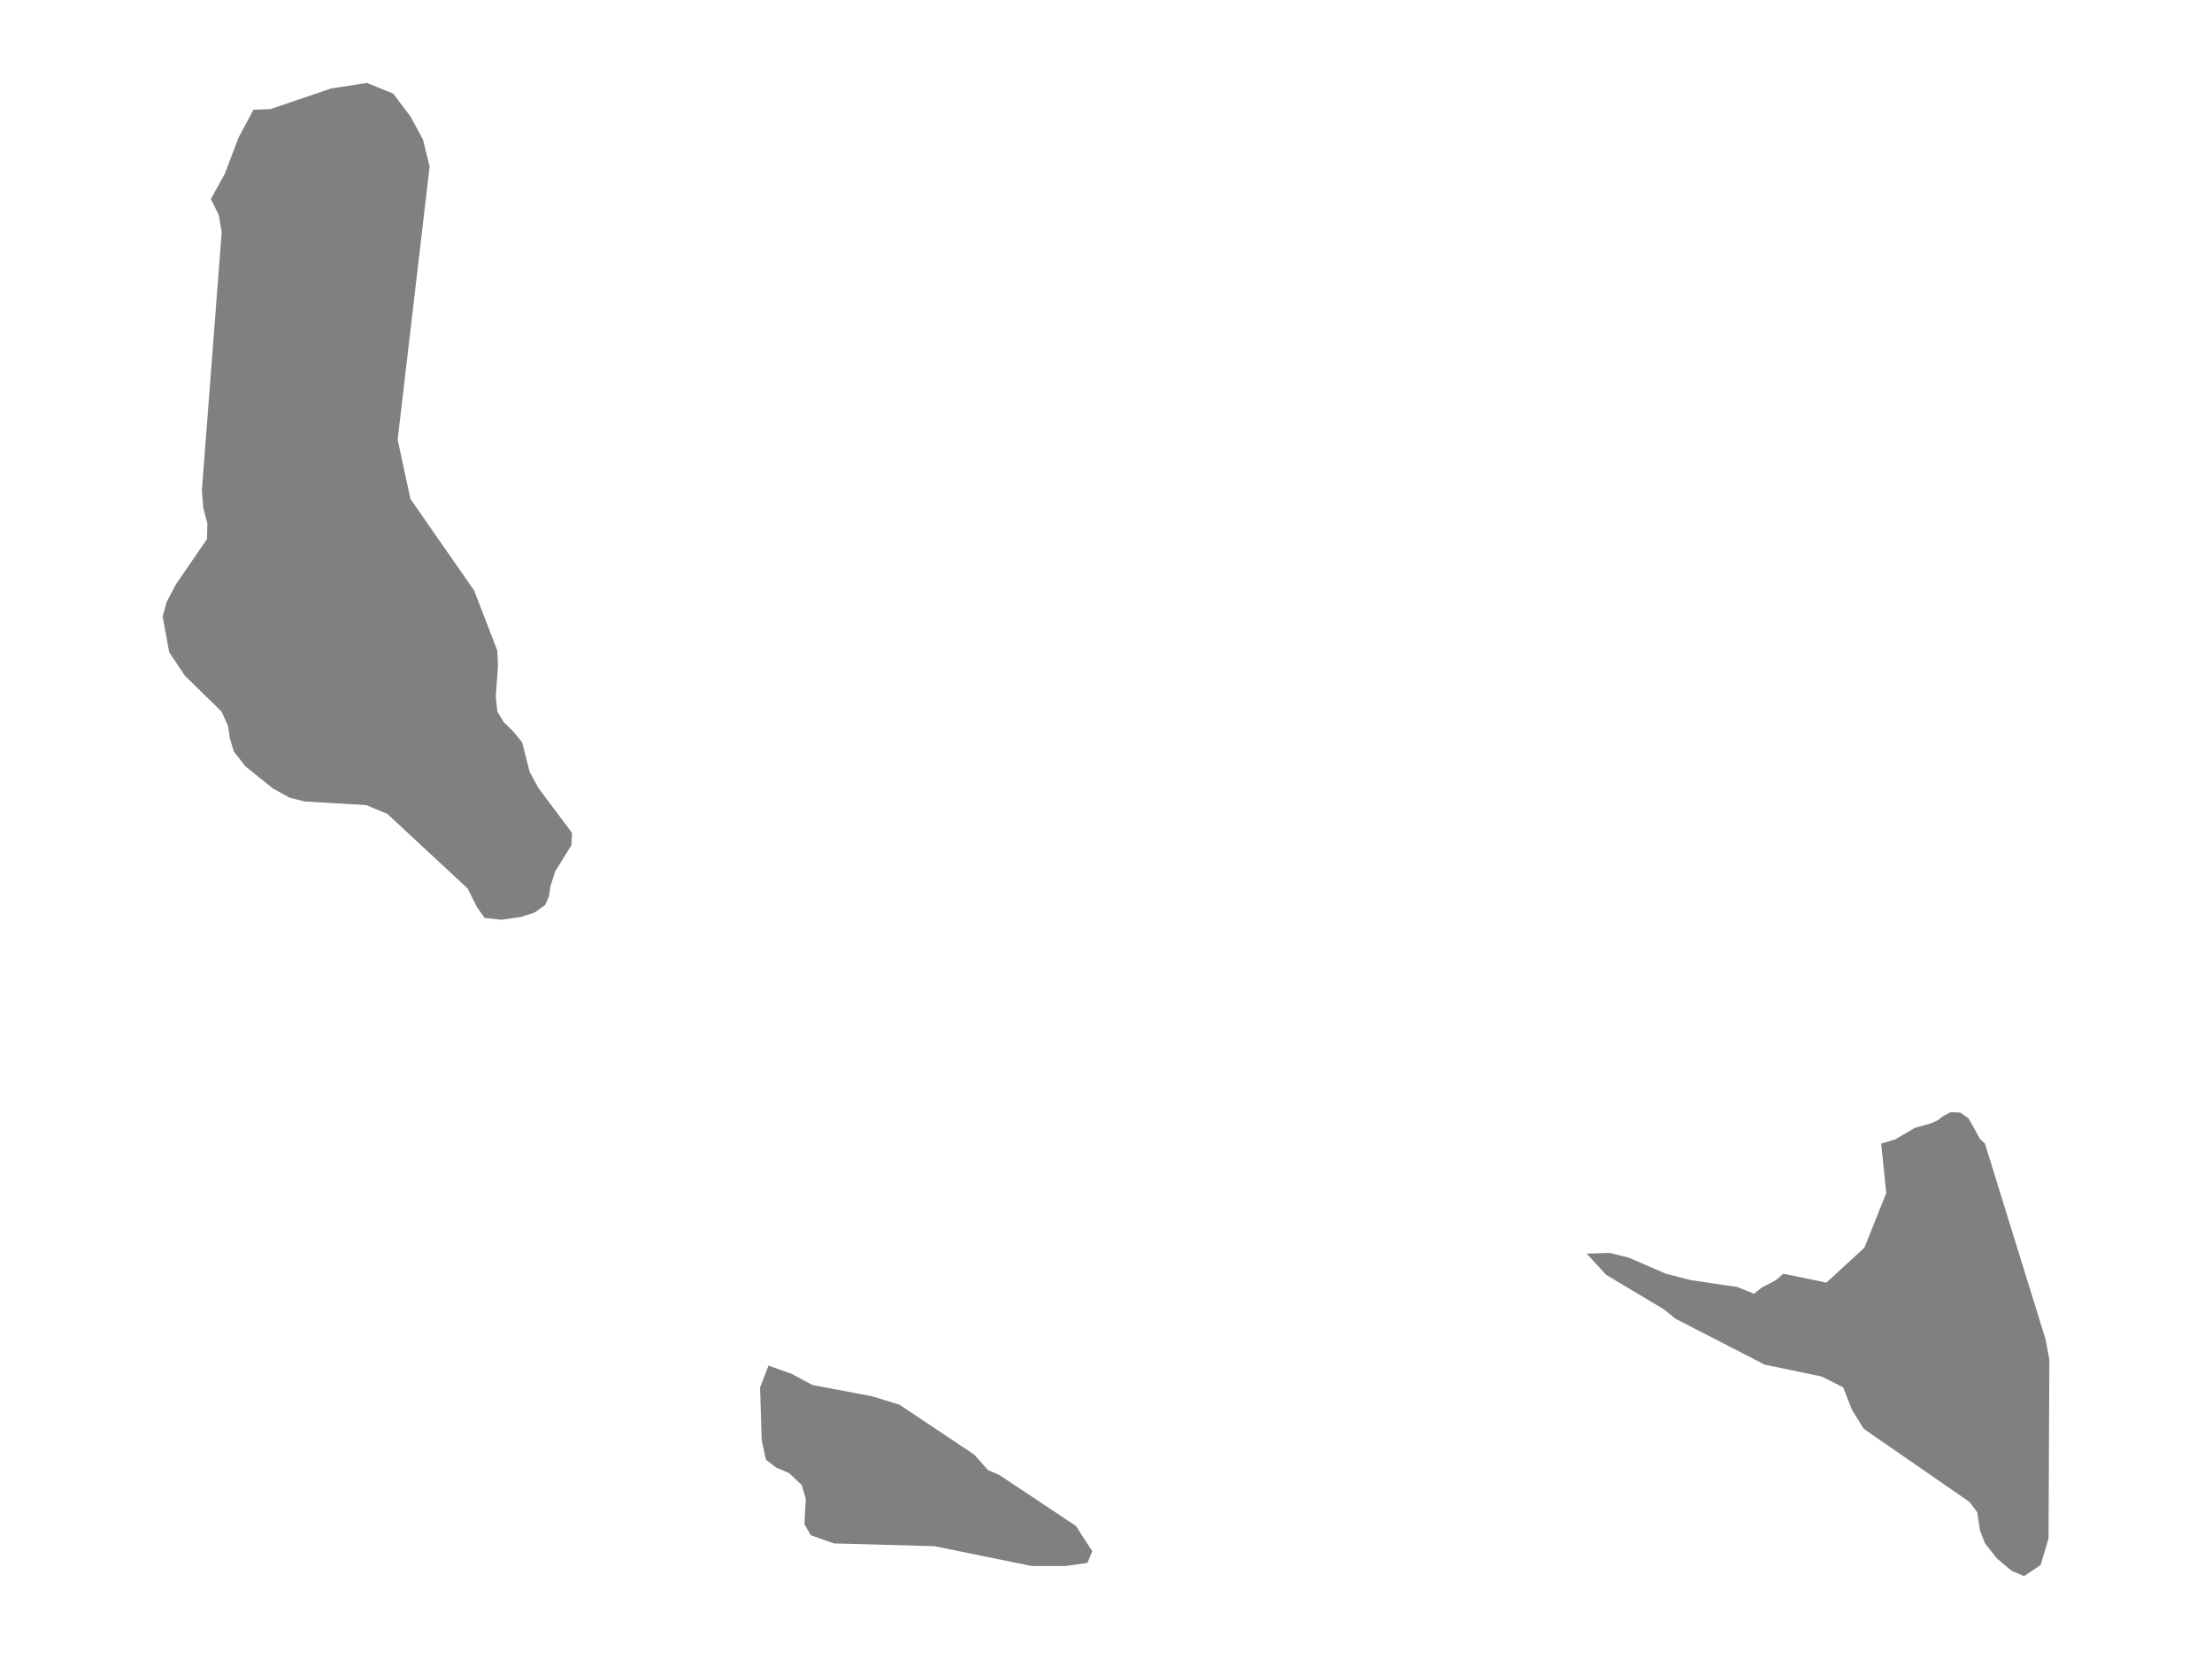 <ns0:svg xmlns:ns0="http://www.w3.org/2000/svg" version="1.1" x="0px" y="0px" viewBox="0 0 800 600" style="enable-background:new 0 0 800 600;" xml:space="preserve">
<ns0:style type="text/css">
	.st0{fill:#808080;}
	.st1{font-family:'Roboto-Regular';}
	.st2{font-size:14px;}
</ns0:style>
<ns0:g id="Comoros">
	<ns0:path class="st0" d="M357.271,531.638l4.305,1.901l27.515,18.316l5.95,9.159l-1.773,4.234l-7.892,1.123h-12.238l-35.196-7.172   l-36.335-0.994l-8.398-2.981l-2.279-3.975l0.506-9.158l-1.477-5.011l-4.516-4.276l-4.727-2.03l-3.714-2.851l-1.519-7.04   l-0.591-19.132l3.038-7.859l8.482,3.023l7.385,3.973l21.776,4.146l9.791,3.023l27.009,18.053L357.271,531.638z M741.176,491.733   l-0.295,64.701l-2.87,9.591L732.06,570l-4.558-1.901l-5.317-4.493l-4.305-5.444l-1.773-4.623l-1.013-6.61l-2.827-3.758   l-38.234-26.434l-4.262-6.867l-3.165-8.119l-7.849-3.93l-20.51-4.275l-32.242-16.581l-4.347-3.497l-20.805-12.434l-7.005-7.641   l8.356-0.259l6.921,1.727l13.336,5.785l9.031,2.331l16.754,2.461l6.119,2.461l2.743-2.202l5.191-2.72l2.659-2.331l15.572,3.238   l13.758-12.649l7.892-19.727l-1.815-17.912l5.064-1.51l7.132-4.186l5.571-1.554l2.574-1.122l2.237-1.683l2.49-1.295l3.587,0.129   l2.996,2.201l4.094,7.38l1.773,1.64l21.902,70.71L741.176,491.733z M190.197,273.746l1.308,5.303l3.249,5.993l12.154,16.214   l-0.253,4.442l-5.866,9.445l-1.688,5.348l-0.591,3.839l-1.35,2.976l-3.798,2.717l-4.938,1.596l-7.048,1.035l-6.161-0.69   l-2.743-3.968l-3.334-6.642l-29.035-26.997l-7.681-3.191l-22.24-1.294l-5.444-1.38l-5.95-3.277l-10.002-8.02l-4.22-5.389   l-1.435-4.699l-0.675-4.613l-2.363-5.173l-13.209-12.933l-5.697-8.492l-2.363-12.974l1.435-5.172l3.376-6.422l11.225-16.376   l0.127-5.645l-1.477-5.688l-0.506-6.205l7.174-93.556l-1.097-6.201l-2.827-5.684l5.064-9.171l4.938-13.002l5.402-10.117   l6.119-0.215l22.029-7.49L132.718,30l9.495,3.874l6.204,8.179l4.6,8.524l2.363,9.644l-11.563,98.797l4.642,21.456l23.042,33.139   l8.356,21.68l0.253,5.431l-0.802,11.208l0.549,5.389l2.363,3.88l3.418,3.363l3.165,3.837L190.197,273.746z" />
</ns0:g>
</ns0:svg>